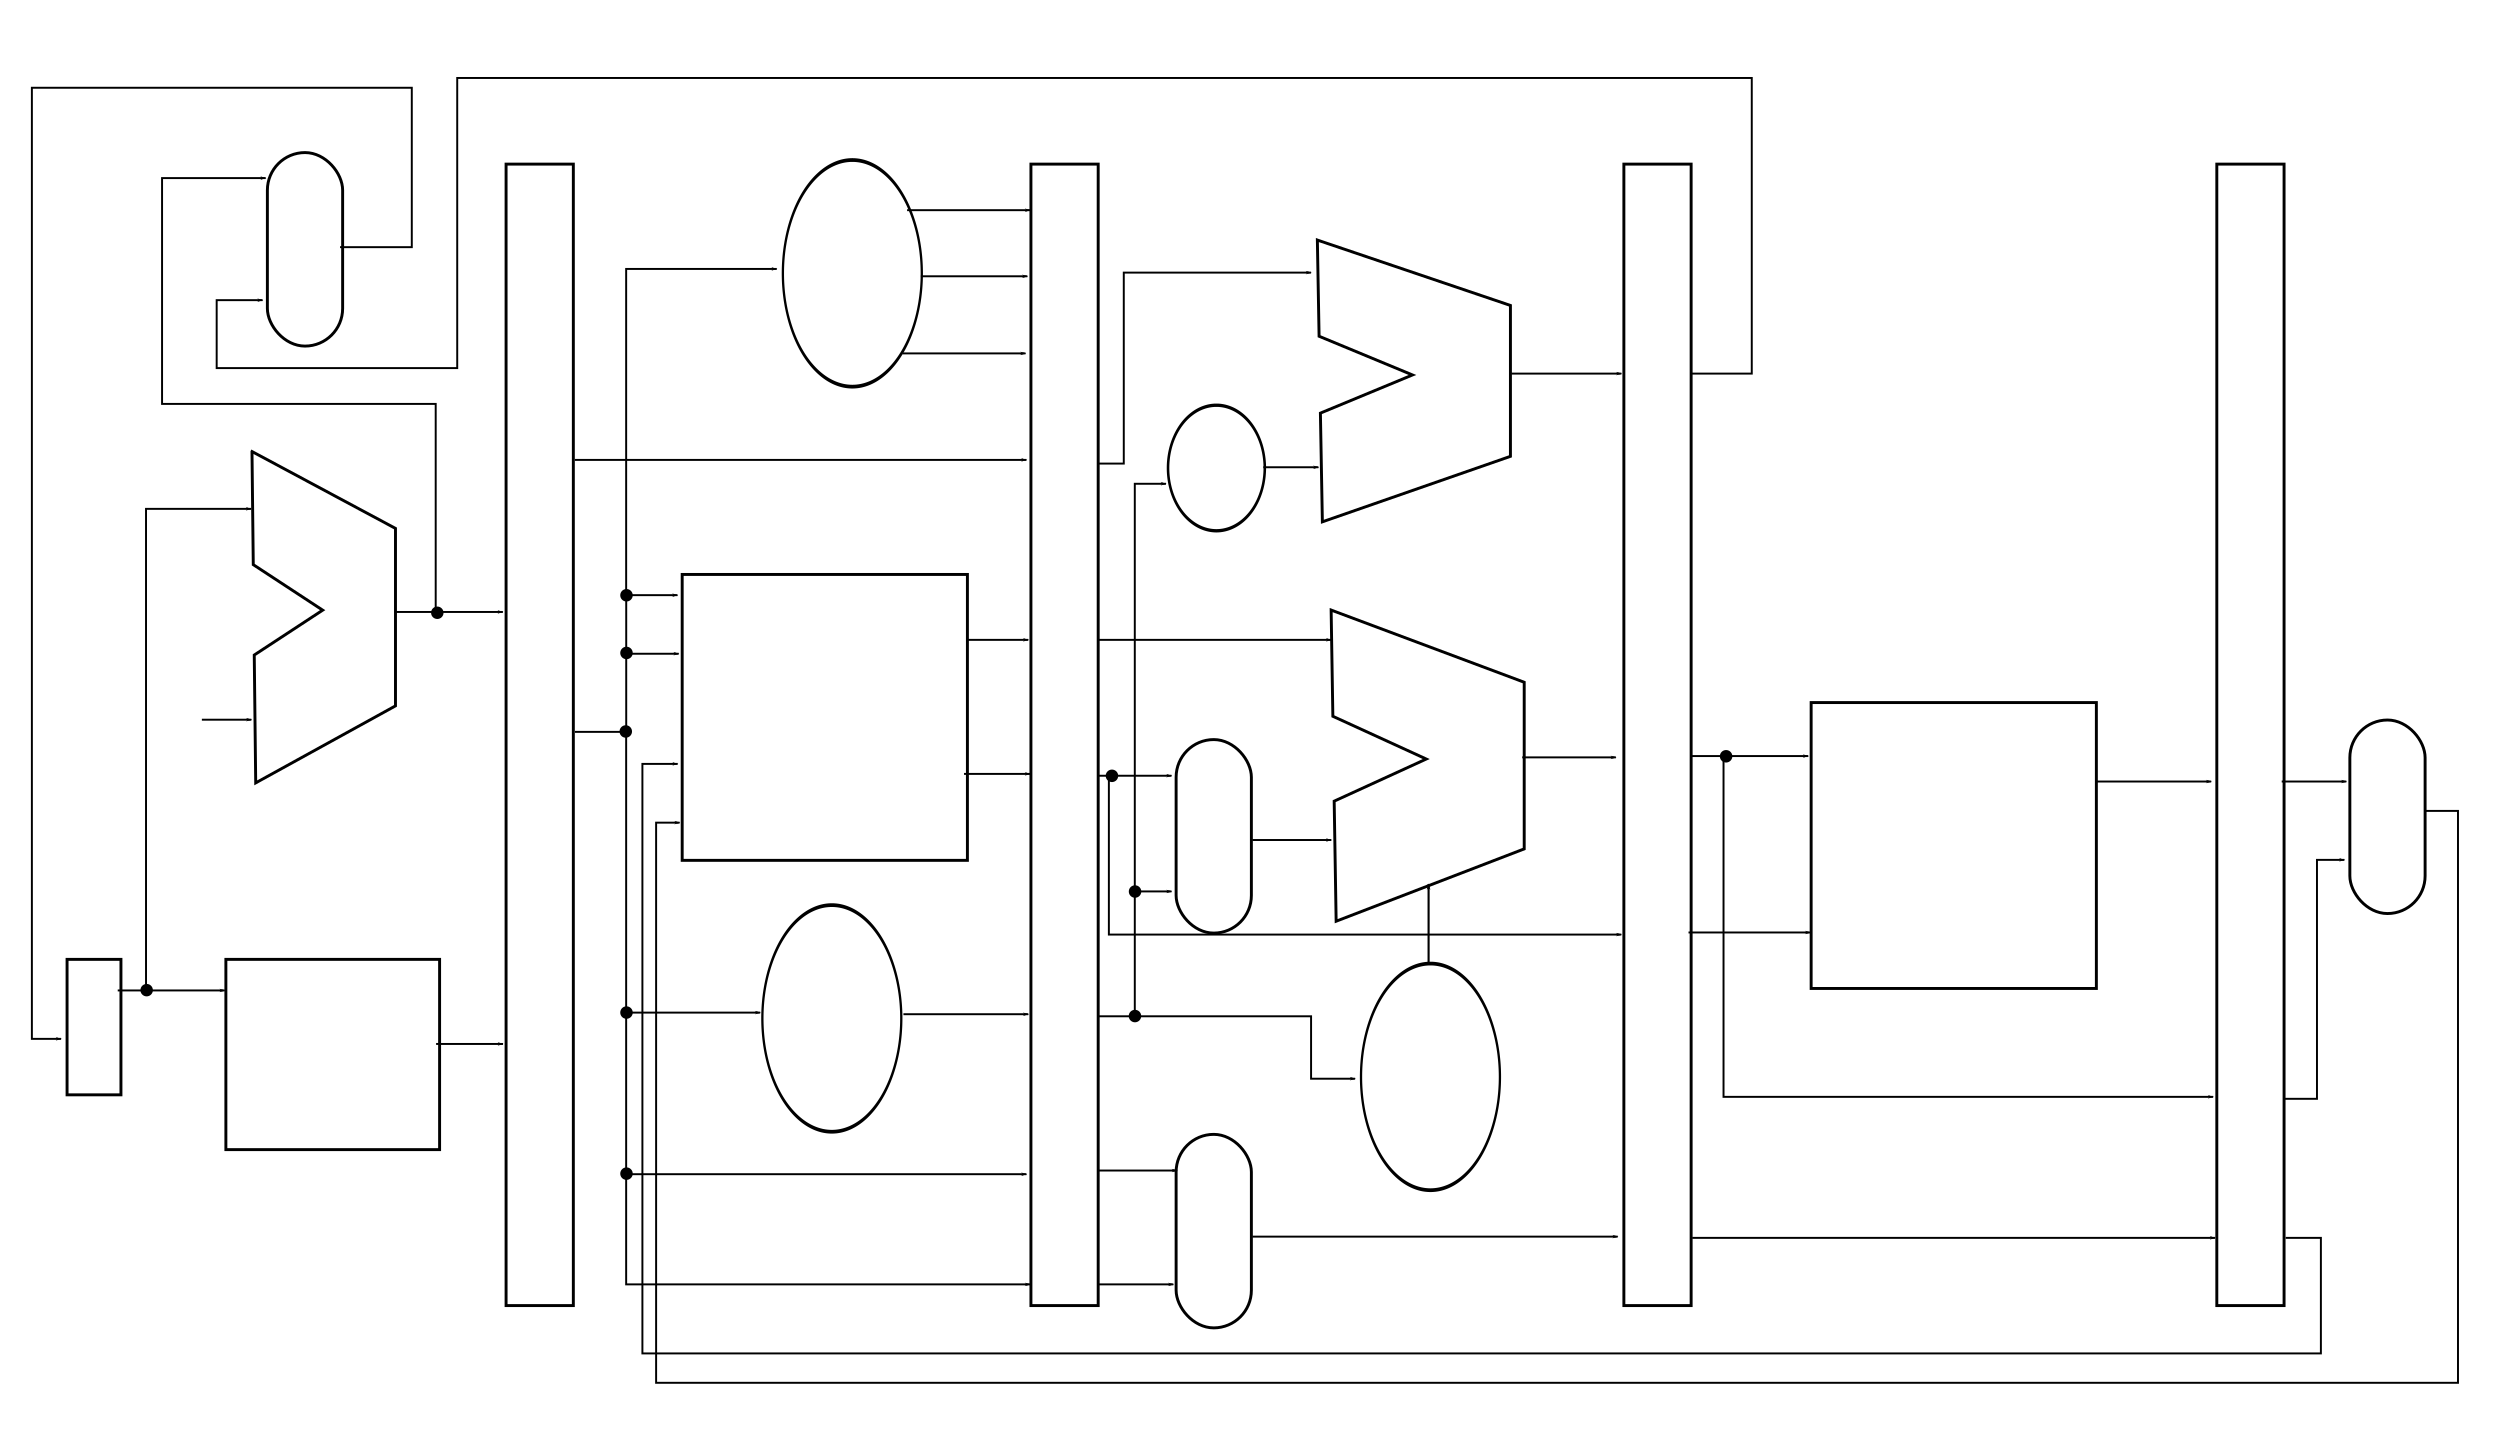 <?xml version="1.0" encoding="UTF-8" standalone="no"?>
<!-- Created with Inkscape (http://www.inkscape.org/) -->

<svg
   xmlns:dc="http://purl.org/dc/elements/1.1/"
   xmlns:cc="http://creativecommons.org/ns#"
   xmlns:rdf="http://www.w3.org/1999/02/22-rdf-syntax-ns#"
   xmlns:svg="http://www.w3.org/2000/svg"
   xmlns="http://www.w3.org/2000/svg"
   xmlns:sodipodi="http://sodipodi.sourceforge.net/DTD/sodipodi-0.dtd"
   xmlns:inkscape="http://www.inkscape.org/namespaces/inkscape"
   width="1280"
   height="744.094"
   id="svg2"
   version="1.1"
   inkscape:version="0.48.4 r9939"
   sodipodi:docname="New document 1">
  <defs
     id="defs4">
    <marker
       inkscape:stockid="Arrow1Lend"
       orient="auto"
       refY="0"
       refX="0"
       id="Arrow1Lend"
       style="overflow:visible">
      <path
         id="path4299"
         d="M 0,0 5,-5 -12.5,0 5,5 0,0 z"
         style="fill-rule:evenodd;stroke:#000000;stroke-width:1pt"
         transform="matrix(-0.8,0,0,-0.8,-10,0)"
         inkscape:connector-curvature="0" />
    </marker>
    <marker
       inkscape:stockid="Arrow1Lstart"
       orient="auto"
       refY="0"
       refX="0"
       id="Arrow1Lstart"
       style="overflow:visible">
      <path
         id="path4296"
         d="M 0,0 5,-5 -12.5,0 5,5 0,0 z"
         style="fill-rule:evenodd;stroke:#000000;stroke-width:1pt"
         transform="matrix(0.8,0,0,0.8,10,0)"
         inkscape:connector-curvature="0" />
    </marker>
    <marker
       inkscape:stockid="Arrow1Lstart"
       orient="auto"
       refY="0"
       refX="0"
       id="Arrow1Lstart-5"
       style="overflow:visible">
      <path
         inkscape:connector-curvature="0"
         id="path4296-1"
         d="M 0,0 5,-5 -12.5,0 5,5 0,0 z"
         style="fill-rule:evenodd;stroke:#000000;stroke-width:1pt"
         transform="matrix(0.8,0,0,0.8,10,0)" />
    </marker>
    <marker
       inkscape:stockid="Arrow1Lstart"
       orient="auto"
       refY="0"
       refX="0"
       id="Arrow1Lstart-1"
       style="overflow:visible">
      <path
         inkscape:connector-curvature="0"
         id="path4296-15"
         d="M 0,0 5,-5 -12.5,0 5,5 0,0 z"
         style="fill-rule:evenodd;stroke:#000000;stroke-width:1pt"
         transform="matrix(0.8,0,0,0.8,10,0)" />
    </marker>
    <marker
       inkscape:stockid="Arrow1Lstart"
       orient="auto"
       refY="0"
       refX="0"
       id="Arrow1Lstart-6"
       style="overflow:visible">
      <path
         inkscape:connector-curvature="0"
         id="path4296-14"
         d="M 0,0 5,-5 -12.5,0 5,5 0,0 z"
         style="fill-rule:evenodd;stroke:#000000;stroke-width:1pt"
         transform="matrix(0.8,0,0,0.8,10,0)" />
    </marker>
    <marker
       inkscape:stockid="Arrow1Lstart"
       orient="auto"
       refY="0"
       refX="0"
       id="Arrow1Lstart-2"
       style="overflow:visible">
      <path
         inkscape:connector-curvature="0"
         id="path4296-16"
         d="M 0,0 5,-5 -12.5,0 5,5 0,0 z"
         style="fill-rule:evenodd;stroke:#000000;stroke-width:1pt"
         transform="matrix(0.8,0,0,0.8,10,0)" />
    </marker>
    <marker
       inkscape:stockid="Arrow1Lstart"
       orient="auto"
       refY="0"
       refX="0"
       id="Arrow1Lstart-7"
       style="overflow:visible">
      <path
         inkscape:connector-curvature="0"
         id="path4296-6"
         d="M 0,0 5,-5 -12.5,0 5,5 0,0 z"
         style="fill-rule:evenodd;stroke:#000000;stroke-width:1pt"
         transform="matrix(0.8,0,0,0.8,10,0)" />
    </marker>
    <marker
       inkscape:stockid="Arrow1Lend"
       orient="auto"
       refY="0"
       refX="0"
       id="Arrow1Lend-9"
       style="overflow:visible">
      <path
         id="path4299-5"
         d="M 0,0 5,-5 -12.5,0 5,5 0,0 z"
         style="fill-rule:evenodd;stroke:#000000;stroke-width:1pt"
         transform="matrix(-0.8,0,0,-0.8,-10,0)"
         inkscape:connector-curvature="0" />
    </marker>
    <marker
       inkscape:stockid="Arrow1Lend"
       orient="auto"
       refY="0"
       refX="0"
       id="Arrow1Lend-3"
       style="overflow:visible">
      <path
         id="path4299-1"
         d="M 0,0 5,-5 -12.5,0 5,5 0,0 z"
         style="fill-rule:evenodd;stroke:#000000;stroke-width:1pt"
         transform="matrix(-0.8,0,0,-0.8,-10,0)"
         inkscape:connector-curvature="0" />
    </marker>
  </defs>
  <sodipodi:namedview
     id="base"
     pagecolor="#ffffff"
     bordercolor="#666666"
     borderopacity="1.0"
     inkscape:pageopacity="0.0"
     inkscape:pageshadow="2"
     inkscape:zoom="0.61580177"
     inkscape:cx="500.64115"
     inkscape:cy="429.11939"
     inkscape:document-units="px"
     inkscape:current-layer="layer1"
     showgrid="false"
     width="1052.36px"
     inkscape:window-width="1536"
     inkscape:window-height="803"
     inkscape:window-x="-8"
     inkscape:window-y="-8"
     inkscape:window-maximized="1" />
  <g
     inkscape:label="Layer 1"
     inkscape:groupmode="layer"
     id="layer1"
     transform="translate(0,-308.268)">
    <rect
       style="fill:none;stroke:#000000;stroke-width:1.5;stroke-miterlimit:4;stroke-opacity:1;stroke-dasharray:none"
       id="rect2985"
       width="41.284"
       height="89.908"
       x="-203.192"
       y="370.385" />
    <rect
       style="fill:none;stroke:#000000;stroke-width:1.5;stroke-miterlimit:4;stroke-opacity:1;stroke-dasharray:none"
       id="rect3755"
       width="109.426"
       height="97.411"
       x="115.647"
       y="799.465"
       inkscape:export-filename="C:\Users\Bryan\CS385\CS385-CPU\Source Files\FP-Empty-Datapath.png"
       inkscape:export-xdpi="90"
       inkscape:export-ydpi="90" />
    <rect
       style="fill:none;stroke:#000000;stroke-width:1.5;stroke-miterlimit:4;stroke-opacity:1;stroke-dasharray:none"
       id="rect3757"
       width="38.532"
       height="99.083"
       x="-285.16"
       y="363.832"
       ry="19.266" />
    <path
       style="fill:none;stroke:#000000;stroke-width:1.5;stroke-miterlimit:4;stroke-opacity:1"
       d="m -107.173,198.964 0.656,88.312 35.531,35.531 -35.031,35.031 0.75,99.812 71.563,-60.125 0,-138.531 -73.469,-60.031 z"
       id="rect3759"
       inkscape:connector-curvature="0" />
    <path
       style="fill:#000000;fill-opacity:1;stroke:none"
       d="m -218.21,256.562 -60.844,60.844 121.719,0 -60.875,-60.844 z"
       id="rect3782"
       inkscape:connector-curvature="0" />
    <path
       sodipodi:type="arc"
       style="fill:none;stroke:#000000;stroke-width:1.5;stroke-miterlimit:4;stroke-opacity:1;stroke-dasharray:none"
       id="path3824"
       sodipodi:cx="-190.75601"
       sodipodi:cy="242.6225"
       sodipodi:rx="58.013428"
       sodipodi:ry="58.013428"
       d="m -132.743,242.623 c 0,32.04 -25.974,58.013 -58.013,58.013 -32.04,0 -58.013,-25.974 -58.013,-58.013 0,-32.04 25.974,-58.013 58.013,-58.013 32.04,0 58.013,25.974 58.013,58.013 z"
       transform="translate(-35.398,294.502)" />
    <rect
       style="fill:none;stroke:#000000;stroke-width:1.5;stroke-miterlimit:4;stroke-opacity:1;stroke-dasharray:none"
       id="rect2985-0"
       width="27.586"
       height="69.36"
       x="34.338"
       y="799.465"
       inkscape:export-filename="C:\Users\Bryan\CS385\CS385-CPU\Source Files\FP-Empty-Datapath.png"
       inkscape:export-xdpi="90"
       inkscape:export-ydpi="90" />
    <rect
       style="fill:none;stroke:#000000;stroke-width:1.5;stroke-miterlimit:4;stroke-opacity:1;stroke-dasharray:none"
       id="rect2985-0-9"
       width="34.435"
       height="584.429"
       x="527.835"
       y="392.296"
       inkscape:export-filename="C:\Users\Bryan\CS385\CS385-CPU\Source Files\FP-Empty-Datapath.png"
       inkscape:export-xdpi="90"
       inkscape:export-ydpi="90" />
    <rect
       style="fill:none;stroke:#000000;stroke-width:1.5;stroke-miterlimit:4;stroke-opacity:1;stroke-dasharray:none"
       id="rect2985-0-9-4"
       width="34.435"
       height="584.429"
       x="831.424"
       y="392.296"
       inkscape:export-filename="C:\Users\Bryan\CS385\CS385-CPU\Source Files\FP-Empty-Datapath.png"
       inkscape:export-xdpi="90"
       inkscape:export-ydpi="90" />
    <rect
       style="fill:none;stroke:#000000;stroke-width:1.5;stroke-miterlimit:4;stroke-opacity:1;stroke-dasharray:none"
       id="rect2985-0-9-8"
       width="34.435"
       height="584.429"
       x="1135.009"
       y="392.296"
       inkscape:export-filename="C:\Users\Bryan\CS385\CS385-CPU\Source Files\FP-Empty-Datapath.png"
       inkscape:export-xdpi="90"
       inkscape:export-ydpi="90" />
    <rect
       style="fill:none;stroke:#000000;stroke-width:1.5;stroke-miterlimit:4;stroke-opacity:1;stroke-dasharray:none"
       id="rect2985-0-9-82"
       width="34.435"
       height="584.429"
       x="259.111"
       y="392.296"
       inkscape:export-filename="C:\Users\Bryan\CS385\CS385-CPU\Source Files\FP-Empty-Datapath.png"
       inkscape:export-xdpi="90"
       inkscape:export-ydpi="90" />
    <path
       style="fill:none;stroke:#000000;stroke-width:1.5;stroke-miterlimit:4;stroke-opacity:1"
       d="m 129.019,539.457 0.656,57.915 35.531,23.301 -35.031,22.973 0.75,65.457 71.563,-39.43 0,-90.848 -73.469,-39.368 z"
       id="rect3759-4"
       inkscape:connector-curvature="0"
       inkscape:export-filename="C:\Users\Bryan\CS385\CS385-CPU\Source Files\FP-Empty-Datapath.png"
       inkscape:export-xdpi="90"
       inkscape:export-ydpi="90" />
    <rect
       style="fill:none;stroke:#000000;stroke-width:1.5;stroke-miterlimit:4;stroke-opacity:1;stroke-dasharray:none"
       id="rect3757-5"
       width="38.532"
       height="99.083"
       x="136.898"
       y="386.383"
       ry="19.266"
       inkscape:export-filename="C:\Users\Bryan\CS385\CS385-CPU\Source Files\FP-Empty-Datapath.png"
       inkscape:export-xdpi="90"
       inkscape:export-ydpi="90" />
    <path
       style="fill:none;stroke:#000000;stroke-width:1px;stroke-linecap:butt;stroke-linejoin:miter;stroke-opacity:1;marker-start:url(#Arrow1Lstart);marker-mid:none;marker-end:none"
       d="m -98.63,660.581 -115.069,10e-6"
       id="path3930"
       inkscape:connector-curvature="0" />
    <path
       style="fill:none;stroke:#000000;stroke-width:1px;stroke-linecap:butt;stroke-linejoin:miter;stroke-opacity:1;marker-start:url(#Arrow1Lstart);marker-mid:none;marker-end:none"
       d="m 257.534,842.773 -34.247,10e-6"
       id="path3930-7"
       inkscape:connector-curvature="0"
       inkscape:export-filename="C:\Users\Bryan\CS385\CS385-CPU\Source Files\FP-Empty-Datapath.png"
       inkscape:export-xdpi="90"
       inkscape:export-ydpi="90" />
    <path
       style="fill:none;stroke:#000000;stroke-width:1px;stroke-linecap:butt;stroke-linejoin:miter;stroke-opacity:1;marker-start:url(#Arrow1Lstart);marker-mid:none;marker-end:none"
       d="m 115.069,815.376 -54.795,10e-6"
       id="path3930-2"
       inkscape:connector-curvature="0"
       inkscape:export-filename="C:\Users\Bryan\CS385\CS385-CPU\Source Files\FP-Empty-Datapath.png"
       inkscape:export-xdpi="90"
       inkscape:export-ydpi="90" />
    <path
       sodipodi:type="arc"
       style="fill:#000000;fill-opacity:1;stroke:none"
       id="path3824-7"
       sodipodi:cx="-190.75601"
       sodipodi:cy="242.6225"
       sodipodi:rx="58.013428"
       sodipodi:ry="58.013428"
       d="m -132.743,242.623 c 0,32.04 -25.974,58.013 -58.013,58.013 -32.04,0 -58.013,-25.974 -58.013,-58.013 0,-32.04 25.974,-58.013 58.013,-58.013 32.04,0 58.013,25.974 58.013,58.013 z"
       transform="matrix(0.055,0,0,0.055,85.579,801.882)"
       inkscape:export-filename="C:\Users\Bryan\CS385\CS385-CPU\Source Files\FP-Empty-Datapath.png"
       inkscape:export-xdpi="90"
       inkscape:export-ydpi="90" />
    <path
       style="fill:none;stroke:#000000;stroke-width:1px;stroke-linecap:butt;stroke-linejoin:miter;stroke-opacity:1;marker-start:none;marker-mid:none;marker-end:none"
       d="m -214.236,696.494 115.068,0"
       id="path3930-23"
       inkscape:connector-curvature="0" />
    <path
       style="fill:none;stroke:#000000;stroke-width:1px;stroke-linecap:butt;stroke-linejoin:miter;stroke-opacity:1;marker-end:url(#Arrow1Lend)"
       d="m 74.762,814.917 0,-246.113 53.829,0"
       id="path5032"
       inkscape:connector-curvature="0"
       inkscape:export-filename="C:\Users\Bryan\CS385\CS385-CPU\Source Files\FP-Empty-Datapath.png"
       inkscape:export-xdpi="90"
       inkscape:export-ydpi="90" />
    <path
       style="fill:none;stroke:#000000;stroke-width:1px;stroke-linecap:butt;stroke-linejoin:miter;stroke-opacity:1;marker-start:url(#Arrow1Lstart);marker-mid:none;marker-end:none"
       d="m 128.708,676.757 -25.354,0"
       id="path3930-8"
       inkscape:connector-curvature="0"
       inkscape:export-filename="C:\Users\Bryan\CS385\CS385-CPU\Source Files\FP-Empty-Datapath.png"
       inkscape:export-xdpi="90"
       inkscape:export-ydpi="90" />
    <path
       sodipodi:type="arc"
       style="fill:#000000;fill-opacity:1;stroke:none"
       id="path3824-7-5"
       sodipodi:cx="-190.75601"
       sodipodi:cy="242.6225"
       sodipodi:rx="58.013428"
       sodipodi:ry="58.013428"
       d="m -132.743,242.623 c 0,32.04 -25.974,58.013 -58.013,58.013 -32.04,0 -58.013,-25.974 -58.013,-58.013 0,-32.04 25.974,-58.013 58.013,-58.013 32.04,0 58.013,25.974 58.013,58.013 z"
       transform="matrix(0.055,0,0,0.055,234.387,608.661)"
       inkscape:export-filename="C:\Users\Bryan\CS385\CS385-CPU\Source Files\FP-Empty-Datapath.png"
       inkscape:export-xdpi="90"
       inkscape:export-ydpi="90" />
    <path
       style="fill:none;stroke:#000000;stroke-width:1px;stroke-linecap:butt;stroke-linejoin:miter;stroke-opacity:1;marker-start:url(#Arrow1Lstart);marker-mid:none;marker-end:none"
       d="m 257.461,621.592 -55.297,10e-6"
       id="path3930-1"
       inkscape:connector-curvature="0"
       inkscape:export-filename="C:\Users\Bryan\CS385\CS385-CPU\Source Files\FP-Empty-Datapath.png"
       inkscape:export-xdpi="90"
       inkscape:export-ydpi="90" />
    <path
       style="fill:none;stroke:#000000;stroke-width:1px;stroke-linecap:butt;stroke-linejoin:miter;stroke-opacity:1;marker-end:url(#Arrow1Lend)"
       d="m 174.11,126.548 36.726,0 0,-81.614 -194.514,0 0,486.964 14.963,0"
       id="path5292"
       inkscape:connector-curvature="0"
       transform="translate(0,308.268)"
       inkscape:export-filename="C:\Users\Bryan\CS385\CS385-CPU\Source Files\FP-Empty-Datapath.png"
       inkscape:export-xdpi="90"
       inkscape:export-ydpi="90" />
    <path
       style="fill:none;stroke:#000000;stroke-width:1px;stroke-linecap:butt;stroke-linejoin:miter;stroke-opacity:1;marker-end:url(#Arrow1Lend)"
       d="m 223.079,314.26 0,-107.459 -140.104,0 0,-115.62 53.049,0"
       id="path5488"
       inkscape:connector-curvature="0"
       transform="translate(0,308.268)"
       inkscape:export-filename="C:\Users\Bryan\CS385\CS385-CPU\Source Files\FP-Empty-Datapath.png"
       inkscape:export-xdpi="90"
       inkscape:export-ydpi="90" />
    <rect
       style="fill:none;stroke:#000000;stroke-width:1.5;stroke-miterlimit:4;stroke-opacity:1;stroke-dasharray:none"
       id="rect3755-8"
       width="146.037"
       height="146.38"
       x="349.277"
       y="602.387"
       inkscape:export-filename="C:\Users\Bryan\CS385\CS385-CPU\Source Files\FP-Empty-Datapath.png"
       inkscape:export-xdpi="90"
       inkscape:export-ydpi="90" />
    <path
       sodipodi:type="arc"
       style="fill:none;stroke:#000000;stroke-width:1.916;stroke-miterlimit:4;stroke-opacity:1;stroke-dasharray:none"
       id="path3824-9"
       sodipodi:cx="-190.75601"
       sodipodi:cy="242.6225"
       sodipodi:rx="58.013428"
       sodipodi:ry="58.013428"
       d="m -132.743,242.623 a 58.013,58.013 0 1 1 -116.027,0 58.013,58.013 0 1 1 116.027,0 z"
       transform="matrix(0.613,0,0,1,553.333,205.595)"
       inkscape:export-filename="C:\Users\Bryan\CS385\CS385-CPU\Source Files\FP-Empty-Datapath.png"
       inkscape:export-xdpi="90"
       inkscape:export-ydpi="90" />
    <path
       sodipodi:type="arc"
       style="fill:none;stroke:#000000;stroke-width:1.916;stroke-miterlimit:4;stroke-opacity:1;stroke-dasharray:none"
       id="path3824-9-2"
       sodipodi:cx="-190.75601"
       sodipodi:cy="242.6225"
       sodipodi:rx="58.013428"
       sodipodi:ry="58.013428"
       d="m -132.743,242.623 a 58.013,58.013 0 1 1 -116.027,0 58.013,58.013 0 1 1 116.027,0 z"
       transform="matrix(0.613,0,0,1,542.831,587.082)"
       inkscape:export-filename="C:\Users\Bryan\CS385\CS385-CPU\Source Files\FP-Empty-Datapath.png"
       inkscape:export-xdpi="90"
       inkscape:export-ydpi="90" />
    <path
       sodipodi:type="arc"
       style="fill:#000000;fill-opacity:1;stroke:none"
       id="path3824-7-5-7"
       sodipodi:cx="-190.75601"
       sodipodi:cy="242.6225"
       sodipodi:rx="58.013428"
       sodipodi:ry="58.013428"
       d="m -132.743,242.623 a 58.013,58.013 0 1 1 -116.027,0 58.013,58.013 0 1 1 116.027,0 z"
       transform="matrix(0.055,0,0,0.055,330.89,669.442)"
       inkscape:export-filename="C:\Users\Bryan\CS385\CS385-CPU\Source Files\FP-Empty-Datapath.png"
       inkscape:export-xdpi="90"
       inkscape:export-ydpi="90" />
    <path
       style="fill:none;stroke:#000000;stroke-width:1px;stroke-linecap:butt;stroke-linejoin:miter;stroke-opacity:1;marker-end:url(#Arrow1Lend)"
       d="m 294.375,374.719 26.25,0 0,-40 26.875,0"
       id="path6739"
       inkscape:connector-curvature="0"
       transform="translate(0,308.268)"
       inkscape:export-filename="C:\Users\Bryan\CS385\CS385-CPU\Source Files\FP-Empty-Datapath.png"
       inkscape:export-xdpi="90"
       inkscape:export-ydpi="90" />
    <path
       style="fill:none;stroke:#000000;stroke-width:1px;stroke-linecap:butt;stroke-linejoin:miter;stroke-opacity:1;marker-end:url(#Arrow1Lend)"
       d="m 320.625,334.094 0,-29.375 26.25,0"
       id="path6741"
       inkscape:connector-curvature="0"
       transform="translate(0,308.268)"
       inkscape:export-filename="C:\Users\Bryan\CS385\CS385-CPU\Source Files\FP-Empty-Datapath.png"
       inkscape:export-xdpi="90"
       inkscape:export-ydpi="90" />
    <path
       style="fill:none;stroke:#000000;stroke-width:1px;stroke-linecap:butt;stroke-linejoin:miter;stroke-opacity:1;marker-end:url(#Arrow1Lend)"
       d="m 320.592,304.103 0,-166.407 77.092,0"
       id="path7131"
       inkscape:connector-curvature="0"
       transform="translate(0,308.268)"
       inkscape:export-filename="C:\Users\Bryan\CS385\CS385-CPU\Source Files\FP-Empty-Datapath.png"
       inkscape:export-xdpi="90"
       inkscape:export-ydpi="90" />
    <path
       style="fill:none;stroke:#000000;stroke-width:1px;stroke-linecap:butt;stroke-linejoin:miter;stroke-opacity:1;marker-end:url(#Arrow1Lend)"
       d="m 320.592,375.555 0,142.903 68.631,0"
       id="path7715"
       inkscape:connector-curvature="0"
       transform="translate(0,308.268)"
       inkscape:export-filename="C:\Users\Bryan\CS385\CS385-CPU\Source Files\FP-Empty-Datapath.png"
       inkscape:export-xdpi="90"
       inkscape:export-ydpi="90" />
    <path
       style="fill:none;stroke:#000000;stroke-width:1px;stroke-linecap:butt;stroke-linejoin:miter;stroke-opacity:1;marker-end:url(#Arrow1Lend)"
       d="m 320.592,518.458 0,82.733 204.953,0"
       id="path7911"
       inkscape:connector-curvature="0"
       transform="translate(0,308.268)"
       inkscape:export-filename="C:\Users\Bryan\CS385\CS385-CPU\Source Files\FP-Empty-Datapath.png"
       inkscape:export-xdpi="90"
       inkscape:export-ydpi="90" />
    <path
       style="fill:none;stroke:#000000;stroke-width:1px;stroke-linecap:butt;stroke-linejoin:miter;stroke-opacity:1;marker-end:url(#Arrow1Lend)"
       d="m 320.592,601.191 0,56.409 206.833,0"
       id="path7913"
       inkscape:connector-curvature="0"
       transform="translate(0,308.268)"
       inkscape:export-filename="C:\Users\Bryan\CS385\CS385-CPU\Source Files\FP-Empty-Datapath.png"
       inkscape:export-xdpi="90"
       inkscape:export-ydpi="90" />
    <path
       style="fill:none;stroke:#000000;stroke-width:1px;stroke-linecap:butt;stroke-linejoin:miter;stroke-opacity:1;marker-end:url(#Arrow1Lend)"
       d="m 464.435,107.611 62.99,0"
       id="path8303"
       inkscape:connector-curvature="0"
       transform="translate(0,308.268)"
       inkscape:export-filename="C:\Users\Bryan\CS385\CS385-CPU\Source Files\FP-Empty-Datapath.png"
       inkscape:export-xdpi="90"
       inkscape:export-ydpi="90" />
    <path
       style="fill:none;stroke:#000000;stroke-width:1px;stroke-linecap:butt;stroke-linejoin:miter;stroke-opacity:1;marker-end:url(#Arrow1Lend)"
       d="m 471.486,449.725 54.529,0"
       id="path8303-4"
       inkscape:connector-curvature="0"
       inkscape:export-filename="C:\Users\Bryan\CS385\CS385-CPU\Source Files\FP-Empty-Datapath.png"
       inkscape:export-xdpi="90"
       inkscape:export-ydpi="90" />
    <path
       style="fill:none;stroke:#000000;stroke-width:1px;stroke-linecap:butt;stroke-linejoin:miter;stroke-opacity:1;marker-end:url(#Arrow1Lend)"
       d="m 462.085,489.211 62.99,0"
       id="path8303-2"
       inkscape:connector-curvature="0"
       inkscape:export-filename="C:\Users\Bryan\CS385\CS385-CPU\Source Files\FP-Empty-Datapath.png"
       inkscape:export-xdpi="90"
       inkscape:export-ydpi="90" />
    <path
       style="fill:none;stroke:#000000;stroke-width:1px;stroke-linecap:butt;stroke-linejoin:miter;stroke-opacity:1;marker-end:url(#Arrow1Lend-3)"
       d="m 294.268,235.472 231.277,0"
       id="path8534"
       inkscape:connector-curvature="0"
       transform="translate(0,308.268)"
       inkscape:export-filename="C:\Users\Bryan\CS385\CS385-CPU\Source Files\FP-Empty-Datapath.png"
       inkscape:export-xdpi="90"
       inkscape:export-ydpi="90" />
    <path
       style="fill:none;stroke:#000000;stroke-width:1px;stroke-linecap:butt;stroke-linejoin:miter;stroke-opacity:1;marker-end:url(#Arrow1Lend-3)"
       d="m 495.46,327.607 31.025,0"
       id="path8734"
       inkscape:connector-curvature="0"
       transform="translate(0,308.268)"
       inkscape:export-filename="C:\Users\Bryan\CS385\CS385-CPU\Source Files\FP-Empty-Datapath.png"
       inkscape:export-xdpi="90"
       inkscape:export-ydpi="90" />
    <path
       style="fill:none;stroke:#000000;stroke-width:1px;stroke-linecap:butt;stroke-linejoin:miter;stroke-opacity:1;marker-end:url(#Arrow1Lend-3)"
       d="m 493.58,396.238 33.845,0"
       id="path8934"
       inkscape:connector-curvature="0"
       transform="translate(0,308.268)"
       inkscape:export-filename="C:\Users\Bryan\CS385\CS385-CPU\Source Files\FP-Empty-Datapath.png"
       inkscape:export-xdpi="90"
       inkscape:export-ydpi="90" />
    <path
       style="fill:none;stroke:#000000;stroke-width:1px;stroke-linecap:butt;stroke-linejoin:miter;stroke-opacity:1;marker-end:url(#Arrow1Lend-3)"
       d="m 462.555,827.546 63.93,0"
       id="path9134"
       inkscape:connector-curvature="0"
       inkscape:export-filename="C:\Users\Bryan\CS385\CS385-CPU\Source Files\FP-Empty-Datapath.png"
       inkscape:export-xdpi="90"
       inkscape:export-ydpi="90" />
    <path
       style="fill:none;stroke:#000000;stroke-width:1.5;stroke-miterlimit:4;stroke-opacity:1"
       d="m 681.542,620.623 0.883,54.385 47.808,21.881 -47.135,21.573 1.009,61.466 96.288,-37.026 0,-85.31 -98.853,-36.968 z"
       id="rect3759-4-3"
       inkscape:connector-curvature="0"
       inkscape:export-filename="C:\Users\Bryan\CS385\CS385-CPU\Source Files\FP-Empty-Datapath.png"
       inkscape:export-xdpi="90"
       inkscape:export-ydpi="90" />
    <path
       sodipodi:type="arc"
       style="fill:none;stroke:#000000;stroke-width:1.916;stroke-miterlimit:4;stroke-opacity:1;stroke-dasharray:none"
       id="path3824-9-1"
       sodipodi:cx="-190.75601"
       sodipodi:cy="242.6225"
       sodipodi:rx="58.013428"
       sodipodi:ry="58.013428"
       d="m -132.743,242.623 a 58.013,58.013 0 1 1 -116.027,0 58.013,58.013 0 1 1 116.027,0 z"
       transform="matrix(0.613,0,0,1,849.336,617.008)"
       inkscape:export-filename="C:\Users\Bryan\CS385\CS385-CPU\Source Files\FP-Empty-Datapath.png"
       inkscape:export-xdpi="90"
       inkscape:export-ydpi="90" />
    <path
       sodipodi:type="arc"
       style="fill:none;stroke:#000000;stroke-width:3.084;stroke-miterlimit:4;stroke-opacity:1;stroke-dasharray:none"
       id="path3824-9-13"
       sodipodi:cx="-190.75601"
       sodipodi:cy="242.6225"
       sodipodi:rx="58.013428"
       sodipodi:ry="58.013428"
       d="m -132.743,242.623 a 58.013,58.013 0 1 1 -116.027,0 58.013,58.013 0 1 1 116.027,0 z"
       transform="matrix(0.427,0,0,0.554,704.258,413.475)"
       inkscape:export-filename="C:\Users\Bryan\CS385\CS385-CPU\Source Files\FP-Empty-Datapath.png"
       inkscape:export-xdpi="90"
       inkscape:export-ydpi="90" />
    <rect
       style="fill:none;stroke:#000000;stroke-width:1.5;stroke-miterlimit:4;stroke-opacity:1;stroke-dasharray:none"
       id="rect3757-5-8"
       width="38.532"
       height="99.083"
       x="602.175"
       y="889.062"
       ry="19.266"
       inkscape:export-filename="C:\Users\Bryan\CS385\CS385-CPU\Source Files\FP-Empty-Datapath.png"
       inkscape:export-xdpi="90"
       inkscape:export-ydpi="90" />
    <rect
       style="fill:none;stroke:#000000;stroke-width:1.5;stroke-miterlimit:4;stroke-opacity:1;stroke-dasharray:none"
       id="rect3757-5-7"
       width="38.532"
       height="99.083"
       x="602.174"
       y="686.93"
       ry="19.266"
       inkscape:export-filename="C:\Users\Bryan\CS385\CS385-CPU\Source Files\FP-Empty-Datapath.png"
       inkscape:export-xdpi="90"
       inkscape:export-ydpi="90" />
    <path
       style="fill:none;stroke:#000000;stroke-width:1.5;stroke-miterlimit:4;stroke-opacity:1"
       d="m 674.491,431.182 0.883,49.249 47.808,19.815 -47.135,19.536 1.009,55.662 96.288,-33.53 0,-77.255 -98.853,-33.478 z"
       id="rect3759-4-3-4"
       inkscape:connector-curvature="0"
       inkscape:export-filename="C:\Users\Bryan\CS385\CS385-CPU\Source Files\FP-Empty-Datapath.png"
       inkscape:export-xdpi="90"
       inkscape:export-ydpi="90" />
    <path
       style="fill:none;stroke:#000000;stroke-width:1px;stroke-linecap:butt;stroke-linejoin:miter;stroke-opacity:1;marker-end:url(#Arrow1Lend-3)"
       d="m 562.211,237.352 13.162,0 0,-97.776 95.896,0"
       id="path9427"
       inkscape:connector-curvature="0"
       transform="translate(0,308.268)"
       inkscape:export-filename="C:\Users\Bryan\CS385\CS385-CPU\Source Files\FP-Empty-Datapath.png"
       inkscape:export-xdpi="90"
       inkscape:export-ydpi="90" />
    <path
       style="fill:none;stroke:#000000;stroke-width:1px;stroke-linecap:butt;stroke-linejoin:miter;stroke-opacity:1;marker-end:url(#Arrow1Lend-3)"
       d="m 646.825,239.233 28.205,0"
       id="path9627"
       inkscape:connector-curvature="0"
       transform="translate(0,308.268)"
       inkscape:export-filename="C:\Users\Bryan\CS385\CS385-CPU\Source Files\FP-Empty-Datapath.png"
       inkscape:export-xdpi="90"
       inkscape:export-ydpi="90" />
    <path
       style="fill:none;stroke:#000000;stroke-width:1px;stroke-linecap:butt;stroke-linejoin:miter;stroke-opacity:1;marker-end:url(#Arrow1Lend-3)"
       d="m 773.745,191.285 56.409,0"
       id="path9827"
       inkscape:connector-curvature="0"
       transform="translate(0,308.268)"
       inkscape:export-filename="C:\Users\Bryan\CS385\CS385-CPU\Source Files\FP-Empty-Datapath.png"
       inkscape:export-xdpi="90"
       inkscape:export-ydpi="90" />
    <path
       style="fill:none;stroke:#000000;stroke-width:1px;stroke-linecap:butt;stroke-linejoin:miter;stroke-opacity:1;marker-end:url(#Arrow1Lend-3)"
       d="m 562.211,327.607 119.399,0"
       id="path10027"
       inkscape:connector-curvature="0"
       transform="translate(0,308.268)"
       inkscape:export-filename="C:\Users\Bryan\CS385\CS385-CPU\Source Files\FP-Empty-Datapath.png"
       inkscape:export-xdpi="90"
       inkscape:export-ydpi="90" />
    <path
       style="fill:none;stroke:#000000;stroke-width:1px;stroke-linecap:butt;stroke-linejoin:miter;stroke-opacity:1;marker-end:url(#Arrow1Lend-3)"
       d="m 562.211,397.178 37.606,0"
       id="path10227"
       inkscape:connector-curvature="0"
       transform="translate(0,308.268)"
       inkscape:export-filename="C:\Users\Bryan\CS385\CS385-CPU\Source Files\FP-Empty-Datapath.png"
       inkscape:export-xdpi="90"
       inkscape:export-ydpi="90" />
    <path
       style="fill:none;stroke:#000000;stroke-width:1px;stroke-linecap:butt;stroke-linejoin:miter;stroke-opacity:1;marker-end:url(#Arrow1Lend-3)"
       d="m 562.211,599.311 40.427,0"
       id="path10427"
       inkscape:connector-curvature="0"
       transform="translate(0,308.268)"
       inkscape:export-filename="C:\Users\Bryan\CS385\CS385-CPU\Source Files\FP-Empty-Datapath.png"
       inkscape:export-xdpi="90"
       inkscape:export-ydpi="90" />
    <path
       style="fill:none;stroke:#000000;stroke-width:1px;stroke-linecap:butt;stroke-linejoin:miter;stroke-opacity:1;marker-end:url(#Arrow1Lend-3)"
       d="m 562.211,657.6 38.546,0"
       id="path10627"
       inkscape:connector-curvature="0"
       transform="translate(0,308.268)"
       inkscape:export-filename="C:\Users\Bryan\CS385\CS385-CPU\Source Files\FP-Empty-Datapath.png"
       inkscape:export-xdpi="90"
       inkscape:export-ydpi="90" />
    <path
       style="fill:none;stroke:#000000;stroke-width:1px;stroke-linecap:butt;stroke-linejoin:miter;stroke-opacity:1;marker-end:url(#Arrow1Lend-3)"
       d="m 641.184,633.157 187.09,0"
       id="path10827"
       inkscape:connector-curvature="0"
       transform="translate(0,308.268)"
       inkscape:export-filename="C:\Users\Bryan\CS385\CS385-CPU\Source Files\FP-Empty-Datapath.png"
       inkscape:export-xdpi="90"
       inkscape:export-ydpi="90" />
    <path
       style="fill:none;stroke:#000000;stroke-width:1px;stroke-linecap:butt;stroke-linejoin:miter;stroke-opacity:1;marker-end:url(#Arrow1Lend-3)"
       d="m 562.211,520.338 109.058,0 0,31.965 22.564,0"
       id="path11027"
       inkscape:connector-curvature="0"
       transform="translate(0,308.268)"
       inkscape:export-filename="C:\Users\Bryan\CS385\CS385-CPU\Source Files\FP-Empty-Datapath.png"
       inkscape:export-xdpi="90"
       inkscape:export-ydpi="90" />
    <path
       sodipodi:type="arc"
       style="fill:#000000;fill-opacity:1;stroke:none"
       id="path3824-7-2"
       sodipodi:cx="-190.75601"
       sodipodi:cy="242.6225"
       sodipodi:rx="58.013428"
       sodipodi:ry="58.013428"
       d="m -132.743,242.623 a 58.013,58.013 0 1 1 -116.027,0 58.013,58.013 0 1 1 116.027,0 z"
       transform="matrix(0.055,0,0,0.055,591.598,815.144)"
       inkscape:export-filename="C:\Users\Bryan\CS385\CS385-CPU\Source Files\FP-Empty-Datapath.png"
       inkscape:export-xdpi="90"
       inkscape:export-ydpi="90" />
    <path
       style="fill:none;stroke:#000000;stroke-width:1px;stroke-linecap:butt;stroke-linejoin:miter;stroke-opacity:1;marker-end:url(#Arrow1Lend-3)"
       d="m 581.014,520.338 0,-272.644 15.983,0"
       id="path11245"
       inkscape:connector-curvature="0"
       transform="translate(0,308.268)"
       inkscape:export-filename="C:\Users\Bryan\CS385\CS385-CPU\Source Files\FP-Empty-Datapath.png"
       inkscape:export-xdpi="90"
       inkscape:export-ydpi="90" />
    <path
       style="fill:none;stroke:#000000;stroke-width:1px;stroke-linecap:butt;stroke-linejoin:miter;stroke-opacity:1;marker-end:url(#Arrow1Lend-3)"
       d="m 581.014,764.676 18.803,0"
       id="path11445"
       inkscape:connector-curvature="0"
       inkscape:export-filename="C:\Users\Bryan\CS385\CS385-CPU\Source Files\FP-Empty-Datapath.png"
       inkscape:export-xdpi="90"
       inkscape:export-ydpi="90" />
    <path
       style="fill:none;stroke:#000000;stroke-width:1px;stroke-linecap:butt;stroke-linejoin:miter;stroke-opacity:1;marker-end:url(#Arrow1Lend-3)"
       d="m 641.184,430.084 40.427,0"
       id="path11645"
       inkscape:connector-curvature="0"
       transform="translate(0,308.268)"
       inkscape:export-filename="C:\Users\Bryan\CS385\CS385-CPU\Source Files\FP-Empty-Datapath.png"
       inkscape:export-xdpi="90"
       inkscape:export-ydpi="90" />
    <path
       style="fill:none;stroke:#000000;stroke-width:1px;stroke-linecap:butt;stroke-linejoin:miter;stroke-opacity:1;marker-end:url(#Arrow1Lend-3)"
       d="m 779.386,387.777 47.948,0"
       id="path11845"
       inkscape:connector-curvature="0"
       transform="translate(0,308.268)"
       inkscape:export-filename="C:\Users\Bryan\CS385\CS385-CPU\Source Files\FP-Empty-Datapath.png"
       inkscape:export-xdpi="90"
       inkscape:export-ydpi="90" />
    <path
       style="fill:none;stroke:#000000;stroke-opacity:1"
       d="m -374.13,603.151 0,89.906 60,0 1.188,0 1.719,0 0,-0.031 c 24.109,-0.89 43.25,-20.604 43.25,-44.938 0,-24.334 -19.141,-44.016 -43.25,-44.906 l 0,-0.031 -1.719,0 -1.188,0 -60,0 z"
       id="rect2985-7"
       inkscape:connector-curvature="0" />
    <path
       style="fill:none;stroke:#000000;stroke-width:1.08;stroke-linecap:butt;stroke-linejoin:miter;stroke-opacity:1;marker-end:url(#Arrow1Lend-3);stroke-miterlimit:4;stroke-dasharray:none"
       d="m 731.438,493.074 0,-40.427"
       id="path12102"
       inkscape:connector-curvature="0"
       transform="translate(0,308.268)"
       inkscape:export-filename="C:\Users\Bryan\CS385\CS385-CPU\Source Files\FP-Empty-Datapath.png"
       inkscape:export-xdpi="90"
       inkscape:export-ydpi="90" />
    <path
       style="fill:none;stroke:#000000;stroke-width:1px;stroke-linecap:butt;stroke-linejoin:miter;stroke-opacity:1;marker-end:url(#Arrow1Lend-3)"
       d="m 865.88,191.285 31.025,0 0,-151.364 -662.807,0 0,148.544 -123.16,0 0,-34.786 23.504,0"
       id="path13094"
       inkscape:connector-curvature="0"
       transform="translate(0,308.268)"
       inkscape:export-filename="C:\Users\Bryan\CS385\CS385-CPU\Source Files\FP-Empty-Datapath.png"
       inkscape:export-xdpi="90"
       inkscape:export-ydpi="90" />
    <rect
       style="fill:none;stroke:#000000;stroke-width:1.5;stroke-miterlimit:4;stroke-opacity:1;stroke-dasharray:none"
       id="rect3755-8-1"
       width="146.037"
       height="146.38"
       x="927.304"
       y="667.982"
       inkscape:export-filename="C:\Users\Bryan\CS385\CS385-CPU\Source Files\FP-Empty-Datapath.png"
       inkscape:export-xdpi="90"
       inkscape:export-ydpi="90" />
    <path
       sodipodi:type="arc"
       style="fill:#000000;fill-opacity:1;stroke:none"
       id="path3824-7-2-8"
       sodipodi:cx="-190.75601"
       sodipodi:cy="242.6225"
       sodipodi:rx="58.013428"
       sodipodi:ry="58.013428"
       d="m -132.743,242.623 a 58.013,58.013 0 1 1 -116.027,0 58.013,58.013 0 1 1 116.027,0 z"
       transform="matrix(0.055,0,0,0.055,591.636,751.387)"
       inkscape:export-filename="C:\Users\Bryan\CS385\CS385-CPU\Source Files\FP-Empty-Datapath.png"
       inkscape:export-xdpi="90"
       inkscape:export-ydpi="90" />
    <path
       sodipodi:type="arc"
       style="fill:#000000;fill-opacity:1;stroke:none"
       id="path3824-7-2-6"
       sodipodi:cx="-190.75601"
       sodipodi:cy="242.6225"
       sodipodi:rx="58.013428"
       sodipodi:ry="58.013428"
       d="m -132.743,242.623 a 58.013,58.013 0 1 1 -116.027,0 58.013,58.013 0 1 1 116.027,0 z"
       transform="matrix(0.055,0,0,0.055,579.814,692.146)"
       inkscape:export-filename="C:\Users\Bryan\CS385\CS385-CPU\Source Files\FP-Empty-Datapath.png"
       inkscape:export-xdpi="90"
       inkscape:export-ydpi="90" />
    <path
       sodipodi:type="arc"
       style="fill:#000000;fill-opacity:1;stroke:none"
       id="path3824-7-2-5"
       sodipodi:cx="-190.75601"
       sodipodi:cy="242.6225"
       sodipodi:rx="58.013428"
       sodipodi:ry="58.013428"
       d="m -132.743,242.623 a 58.013,58.013 0 1 1 -116.027,0 58.013,58.013 0 1 1 116.027,0 z"
       transform="matrix(0.055,0,0,0.055,331.255,895.826)"
       inkscape:export-filename="C:\Users\Bryan\CS385\CS385-CPU\Source Files\FP-Empty-Datapath.png"
       inkscape:export-xdpi="90"
       inkscape:export-ydpi="90" />
    <path
       sodipodi:type="arc"
       style="fill:#000000;fill-opacity:1;stroke:none"
       id="path3824-7-2-0"
       sodipodi:cx="-190.75601"
       sodipodi:cy="242.6225"
       sodipodi:rx="58.013428"
       sodipodi:ry="58.013428"
       d="m -132.743,242.623 a 58.013,58.013 0 1 1 -116.027,0 58.013,58.013 0 1 1 116.027,0 z"
       transform="matrix(0.055,0,0,0.055,331.255,813.356)"
       inkscape:export-filename="C:\Users\Bryan\CS385\CS385-CPU\Source Files\FP-Empty-Datapath.png"
       inkscape:export-xdpi="90"
       inkscape:export-ydpi="90" />
    <path
       sodipodi:type="arc"
       style="fill:#000000;fill-opacity:1;stroke:none"
       id="path3824-7-2-2"
       sodipodi:cx="-190.75601"
       sodipodi:cy="242.6225"
       sodipodi:rx="58.013428"
       sodipodi:ry="58.013428"
       d="m -132.743,242.623 a 58.013,58.013 0 1 1 -116.027,0 58.013,58.013 0 1 1 116.027,0 z"
       transform="matrix(0.055,0,0,0.055,331.255,629.239)"
       inkscape:export-filename="C:\Users\Bryan\CS385\CS385-CPU\Source Files\FP-Empty-Datapath.png"
       inkscape:export-xdpi="90"
       inkscape:export-ydpi="90" />
    <path
       sodipodi:type="arc"
       style="fill:#000000;fill-opacity:1;stroke:none"
       id="path3824-7-2-86"
       sodipodi:cx="-190.75601"
       sodipodi:cy="242.6225"
       sodipodi:rx="58.013428"
       sodipodi:ry="58.013428"
       d="m -132.743,242.623 a 58.013,58.013 0 1 1 -116.027,0 58.013,58.013 0 1 1 116.027,0 z"
       transform="matrix(0.055,0,0,0.055,331.255,599.703)"
       inkscape:export-filename="C:\Users\Bryan\CS385\CS385-CPU\Source Files\FP-Empty-Datapath.png"
       inkscape:export-xdpi="90"
       inkscape:export-ydpi="90" />
    <path
       style="fill:none;stroke:#000000;stroke-width:1px;stroke-linecap:butt;stroke-linejoin:miter;stroke-opacity:1;marker-end:url(#Arrow1Lend-3)"
       d="m 567.742,396.783 0,81.72 262.366,0"
       id="path13383"
       inkscape:connector-curvature="0"
       transform="translate(0,308.268)"
       inkscape:export-filename="C:\Users\Bryan\CS385\CS385-CPU\Source Files\FP-Empty-Datapath.png"
       inkscape:export-xdpi="90"
       inkscape:export-ydpi="90" />
    <path
       style="fill:none;stroke:#000000;stroke-width:1px;stroke-linecap:butt;stroke-linejoin:miter;stroke-opacity:1;marker-end:url(#Arrow1Lend-3)"
       d="m 865.591,387.105 60.215,0"
       id="path13583"
       inkscape:connector-curvature="0"
       transform="translate(0,308.268)"
       inkscape:export-filename="C:\Users\Bryan\CS385\CS385-CPU\Source Files\FP-Empty-Datapath.png"
       inkscape:export-xdpi="90"
       inkscape:export-ydpi="90" />
    <path
       style="fill:none;stroke:#000000;stroke-width:1px;stroke-linecap:butt;stroke-linejoin:miter;stroke-opacity:1;marker-end:url(#Arrow1Lend-3)"
       d="m 864.516,477.428 62.366,0"
       id="path13783"
       inkscape:connector-curvature="0"
       transform="translate(0,308.268)"
       inkscape:export-filename="C:\Users\Bryan\CS385\CS385-CPU\Source Files\FP-Empty-Datapath.png"
       inkscape:export-xdpi="90"
       inkscape:export-ydpi="90" />
    <path
       sodipodi:type="arc"
       style="fill:#000000;fill-opacity:1;stroke:none"
       id="path3824-7-2-02"
       sodipodi:cx="-190.75601"
       sodipodi:cy="242.6225"
       sodipodi:rx="58.013428"
       sodipodi:ry="58.013428"
       d="m -132.743,242.623 a 58.013,58.013 0 1 1 -116.027,0 58.013,58.013 0 1 1 116.027,0 z"
       transform="matrix(0.055,0,0,0.055,894.252,682.144)"
       inkscape:export-filename="C:\Users\Bryan\CS385\CS385-CPU\Source Files\FP-Empty-Datapath.png"
       inkscape:export-xdpi="90"
       inkscape:export-ydpi="90" />
    <path
       style="fill:none;stroke:#000000;stroke-width:1px;stroke-linecap:butt;stroke-linejoin:miter;stroke-opacity:1;marker-end:url(#Arrow1Lend-3)"
       d="m 866.403,633.789 267.742,0"
       id="path14001"
       inkscape:connector-curvature="0"
       transform="translate(0,308.268)"
       inkscape:export-filename="C:\Users\Bryan\CS385\CS385-CPU\Source Files\FP-Empty-Datapath.png"
       inkscape:export-xdpi="90"
       inkscape:export-ydpi="90" />
    <path
       style="fill:none;stroke:#000000;stroke-width:1px;stroke-linecap:butt;stroke-linejoin:miter;stroke-opacity:1;marker-end:url(#Arrow1Lend-3)"
       d="m 882.447,387.105 0,174.484 250.695,0"
       id="path14201"
       inkscape:connector-curvature="0"
       transform="translate(0,308.268)"
       inkscape:export-filename="C:\Users\Bryan\CS385\CS385-CPU\Source Files\FP-Empty-Datapath.png"
       inkscape:export-xdpi="90"
       inkscape:export-ydpi="90" />
    <rect
       style="fill:none;stroke:#000000;stroke-width:1.5;stroke-miterlimit:4;stroke-opacity:1;stroke-dasharray:none"
       id="rect3757-5-7-4"
       width="38.532"
       height="99.083"
       x="1203.124"
       y="676.917"
       ry="19.266"
       inkscape:export-filename="C:\Users\Bryan\CS385\CS385-CPU\Source Files\FP-Empty-Datapath.png"
       inkscape:export-xdpi="90"
       inkscape:export-ydpi="90" />
    <path
       style="fill:none;stroke:#000000;stroke-width:1px;stroke-linecap:butt;stroke-linejoin:miter;stroke-opacity:1;marker-end:url(#Arrow1Lend-3)"
       d="m 1072.975,400.141 59.164,0"
       id="path14419"
       inkscape:connector-curvature="0"
       transform="translate(0,308.268)"
       inkscape:export-filename="C:\Users\Bryan\CS385\CS385-CPU\Source Files\FP-Empty-Datapath.png"
       inkscape:export-xdpi="90"
       inkscape:export-ydpi="90" />
    <path
       style="fill:none;stroke:#000000;stroke-width:1px;stroke-linecap:butt;stroke-linejoin:miter;stroke-opacity:1;marker-end:url(#Arrow1Lend-3)"
       d="m 1169.242,562.591 17.047,0 0,-109.303 0,-13.036 14.039,0"
       id="path14619"
       inkscape:connector-curvature="0"
       transform="translate(0,308.268)"
       inkscape:export-filename="C:\Users\Bryan\CS385\CS385-CPU\Source Files\FP-Empty-Datapath.png"
       inkscape:export-xdpi="90"
       inkscape:export-ydpi="90" />
    <path
       style="fill:none;stroke:#000000;stroke-width:1px;stroke-linecap:butt;stroke-linejoin:miter;stroke-opacity:1;marker-end:url(#Arrow1Lend-3)"
       d="m 1168.24,400.141 33.092,0"
       id="path14819"
       inkscape:connector-curvature="0"
       transform="translate(0,308.268)"
       inkscape:export-filename="C:\Users\Bryan\CS385\CS385-CPU\Source Files\FP-Empty-Datapath.png"
       inkscape:export-xdpi="90"
       inkscape:export-ydpi="90" />
    <path
       style="fill:none;stroke:#000000;stroke-width:1px;stroke-linecap:butt;stroke-linejoin:miter;stroke-opacity:1;marker-end:url(#Arrow1Lend-3)"
       d="m 1170.245,633.789 18.05,0 0,59.164 -859.383,0 0,-301.837 18.05,0"
       id="path15019"
       inkscape:connector-curvature="0"
       transform="translate(0,308.268)"
       inkscape:export-filename="C:\Users\Bryan\CS385\CS385-CPU\Source Files\FP-Empty-Datapath.png"
       inkscape:export-xdpi="90"
       inkscape:export-ydpi="90" />
    <path
       style="fill:none;stroke:#000000;stroke-width:1px;stroke-linecap:butt;stroke-linejoin:miter;stroke-opacity:1;marker-end:url(#Arrow1Lend-3)"
       d="m 1241.443,415.182 17.047,0 0,292.812 -922.558,0 0,-286.795 12.033,0"
       id="path15219"
       inkscape:connector-curvature="0"
       transform="translate(0,308.268)"
       inkscape:export-filename="C:\Users\Bryan\CS385\CS385-CPU\Source Files\FP-Empty-Datapath.png"
       inkscape:export-xdpi="90"
       inkscape:export-ydpi="90" />
  </g>
</svg>
